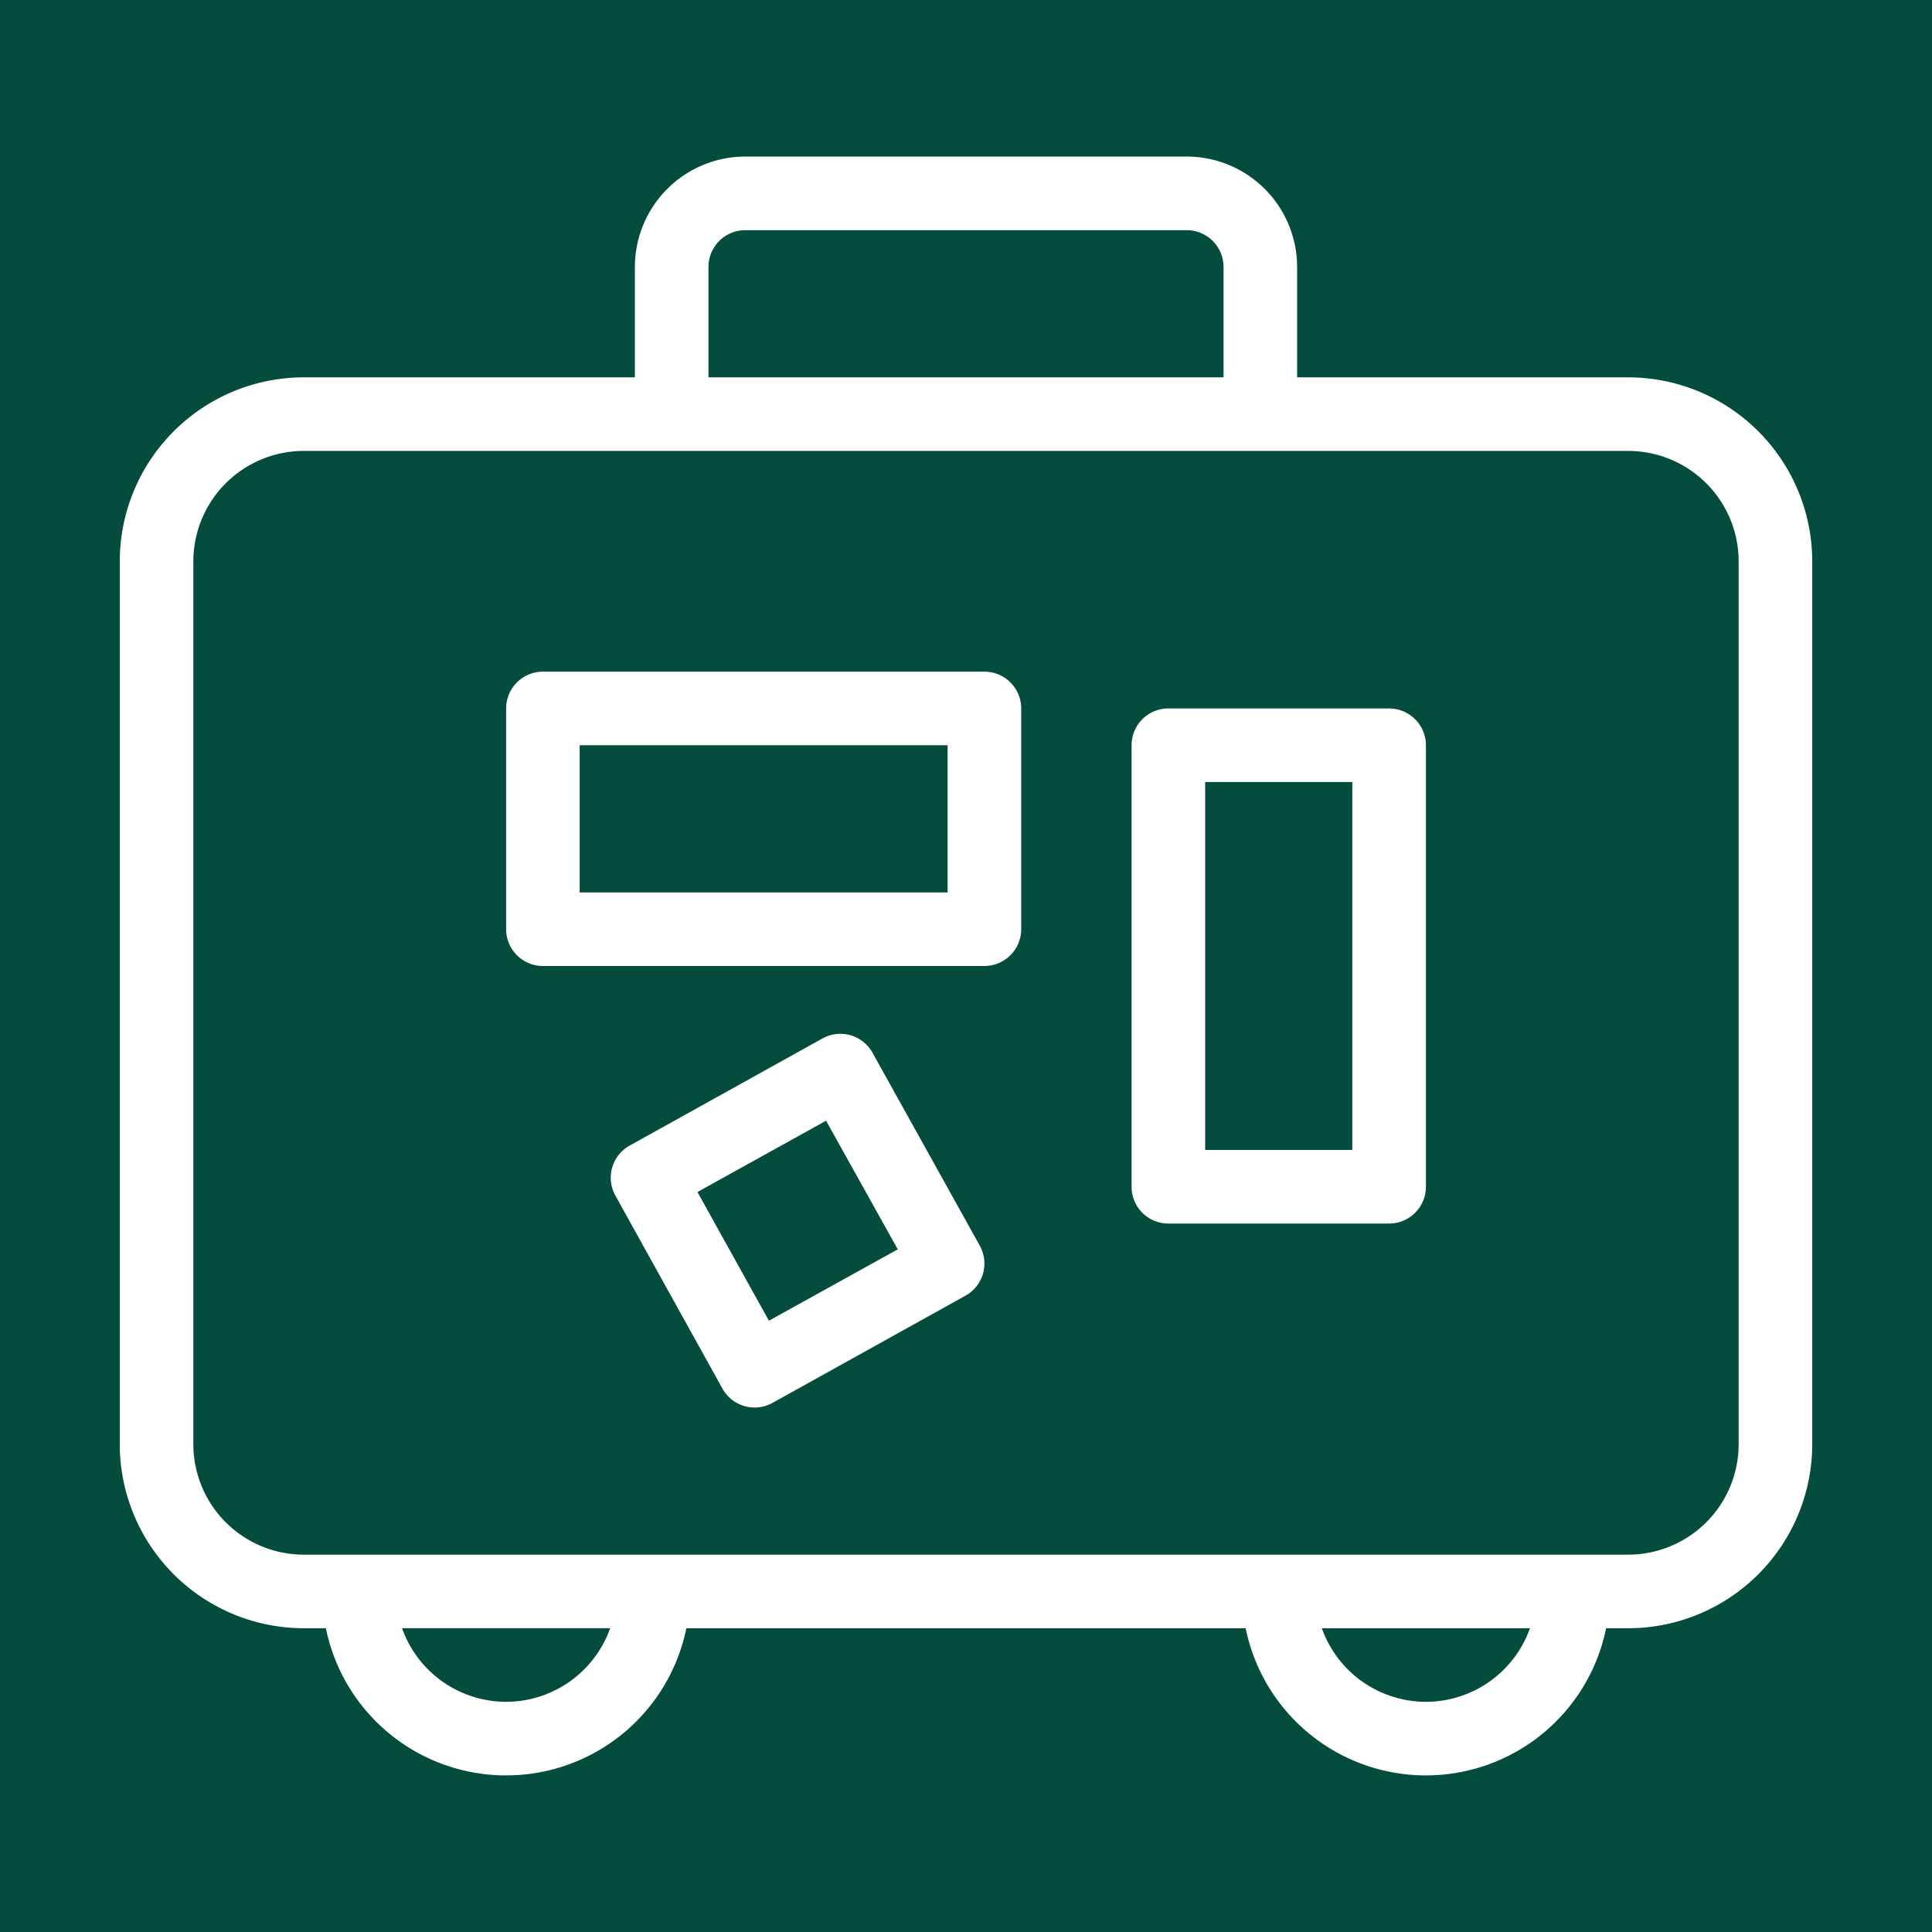 <svg xmlns="http://www.w3.org/2000/svg" viewBox="0 0 512 512"><defs><style>.cls-1{fill:#044d3c;}.cls-2{fill:#fff;}</style></defs><g id="Layer_2" data-name="Layer 2"><g id="Layer_1-2" data-name="Layer 1"><rect class="cls-1" width="512" height="512"/><path class="cls-2" d="M431.5,100H343.75V70.75A29.29,29.29,0,0,0,314.5,41.49h-117a29.29,29.29,0,0,0-29.25,29.26V100H80.5a48.81,48.81,0,0,0-48.76,48.75v234A48.81,48.81,0,0,0,80.5,431.5h5.86a48.75,48.75,0,0,0,95.53,0H330.11a48.75,48.75,0,0,0,95.53,0h5.86a48.81,48.81,0,0,0,48.76-48.75v-234A48.81,48.81,0,0,0,431.5,100ZM187.75,70.75A9.76,9.76,0,0,1,197.5,61h117a9.76,9.76,0,0,1,9.75,9.76V100H187.75ZM134.12,451a29.32,29.32,0,0,1-27.58-19.51H161.7A29.31,29.31,0,0,1,134.12,451Zm243.76,0A29.31,29.31,0,0,1,350.3,431.5h55.16A29.32,29.32,0,0,1,377.88,451Zm82.88-68.26A29.29,29.29,0,0,1,431.5,412H80.5a29.29,29.29,0,0,1-29.26-29.25v-234A29.29,29.29,0,0,1,80.5,119.5h351a29.29,29.29,0,0,1,29.26,29.25Z"/><path class="cls-2" d="M260.88,178h-117a9.75,9.75,0,0,0-9.75,9.75v58.5a9.76,9.76,0,0,0,9.75,9.75h117a9.76,9.76,0,0,0,9.75-9.75v-58.5A9.75,9.75,0,0,0,260.88,178Zm-9.76,58.5h-97.5v-39h97.5Z"/><path class="cls-2" d="M231.23,279A9.75,9.75,0,0,0,218,275.18l-51.13,28.41a9.74,9.74,0,0,0-3.79,13.25L191.46,368a9.75,9.75,0,0,0,13.26,3.78l51.14-28.41a9.75,9.75,0,0,0,3.79-13.26Zm-27.46,71L184.83,315.9,218.92,297l19,34.09Z"/><path class="cls-2" d="M368.13,187.75h-58.5a9.74,9.74,0,0,0-9.75,9.75v117a9.74,9.74,0,0,0,9.75,9.75h58.5a9.75,9.75,0,0,0,9.75-9.75v-117A9.75,9.75,0,0,0,368.13,187.75Zm-9.75,117h-39v-97.5h39Z"/></g></g></svg>